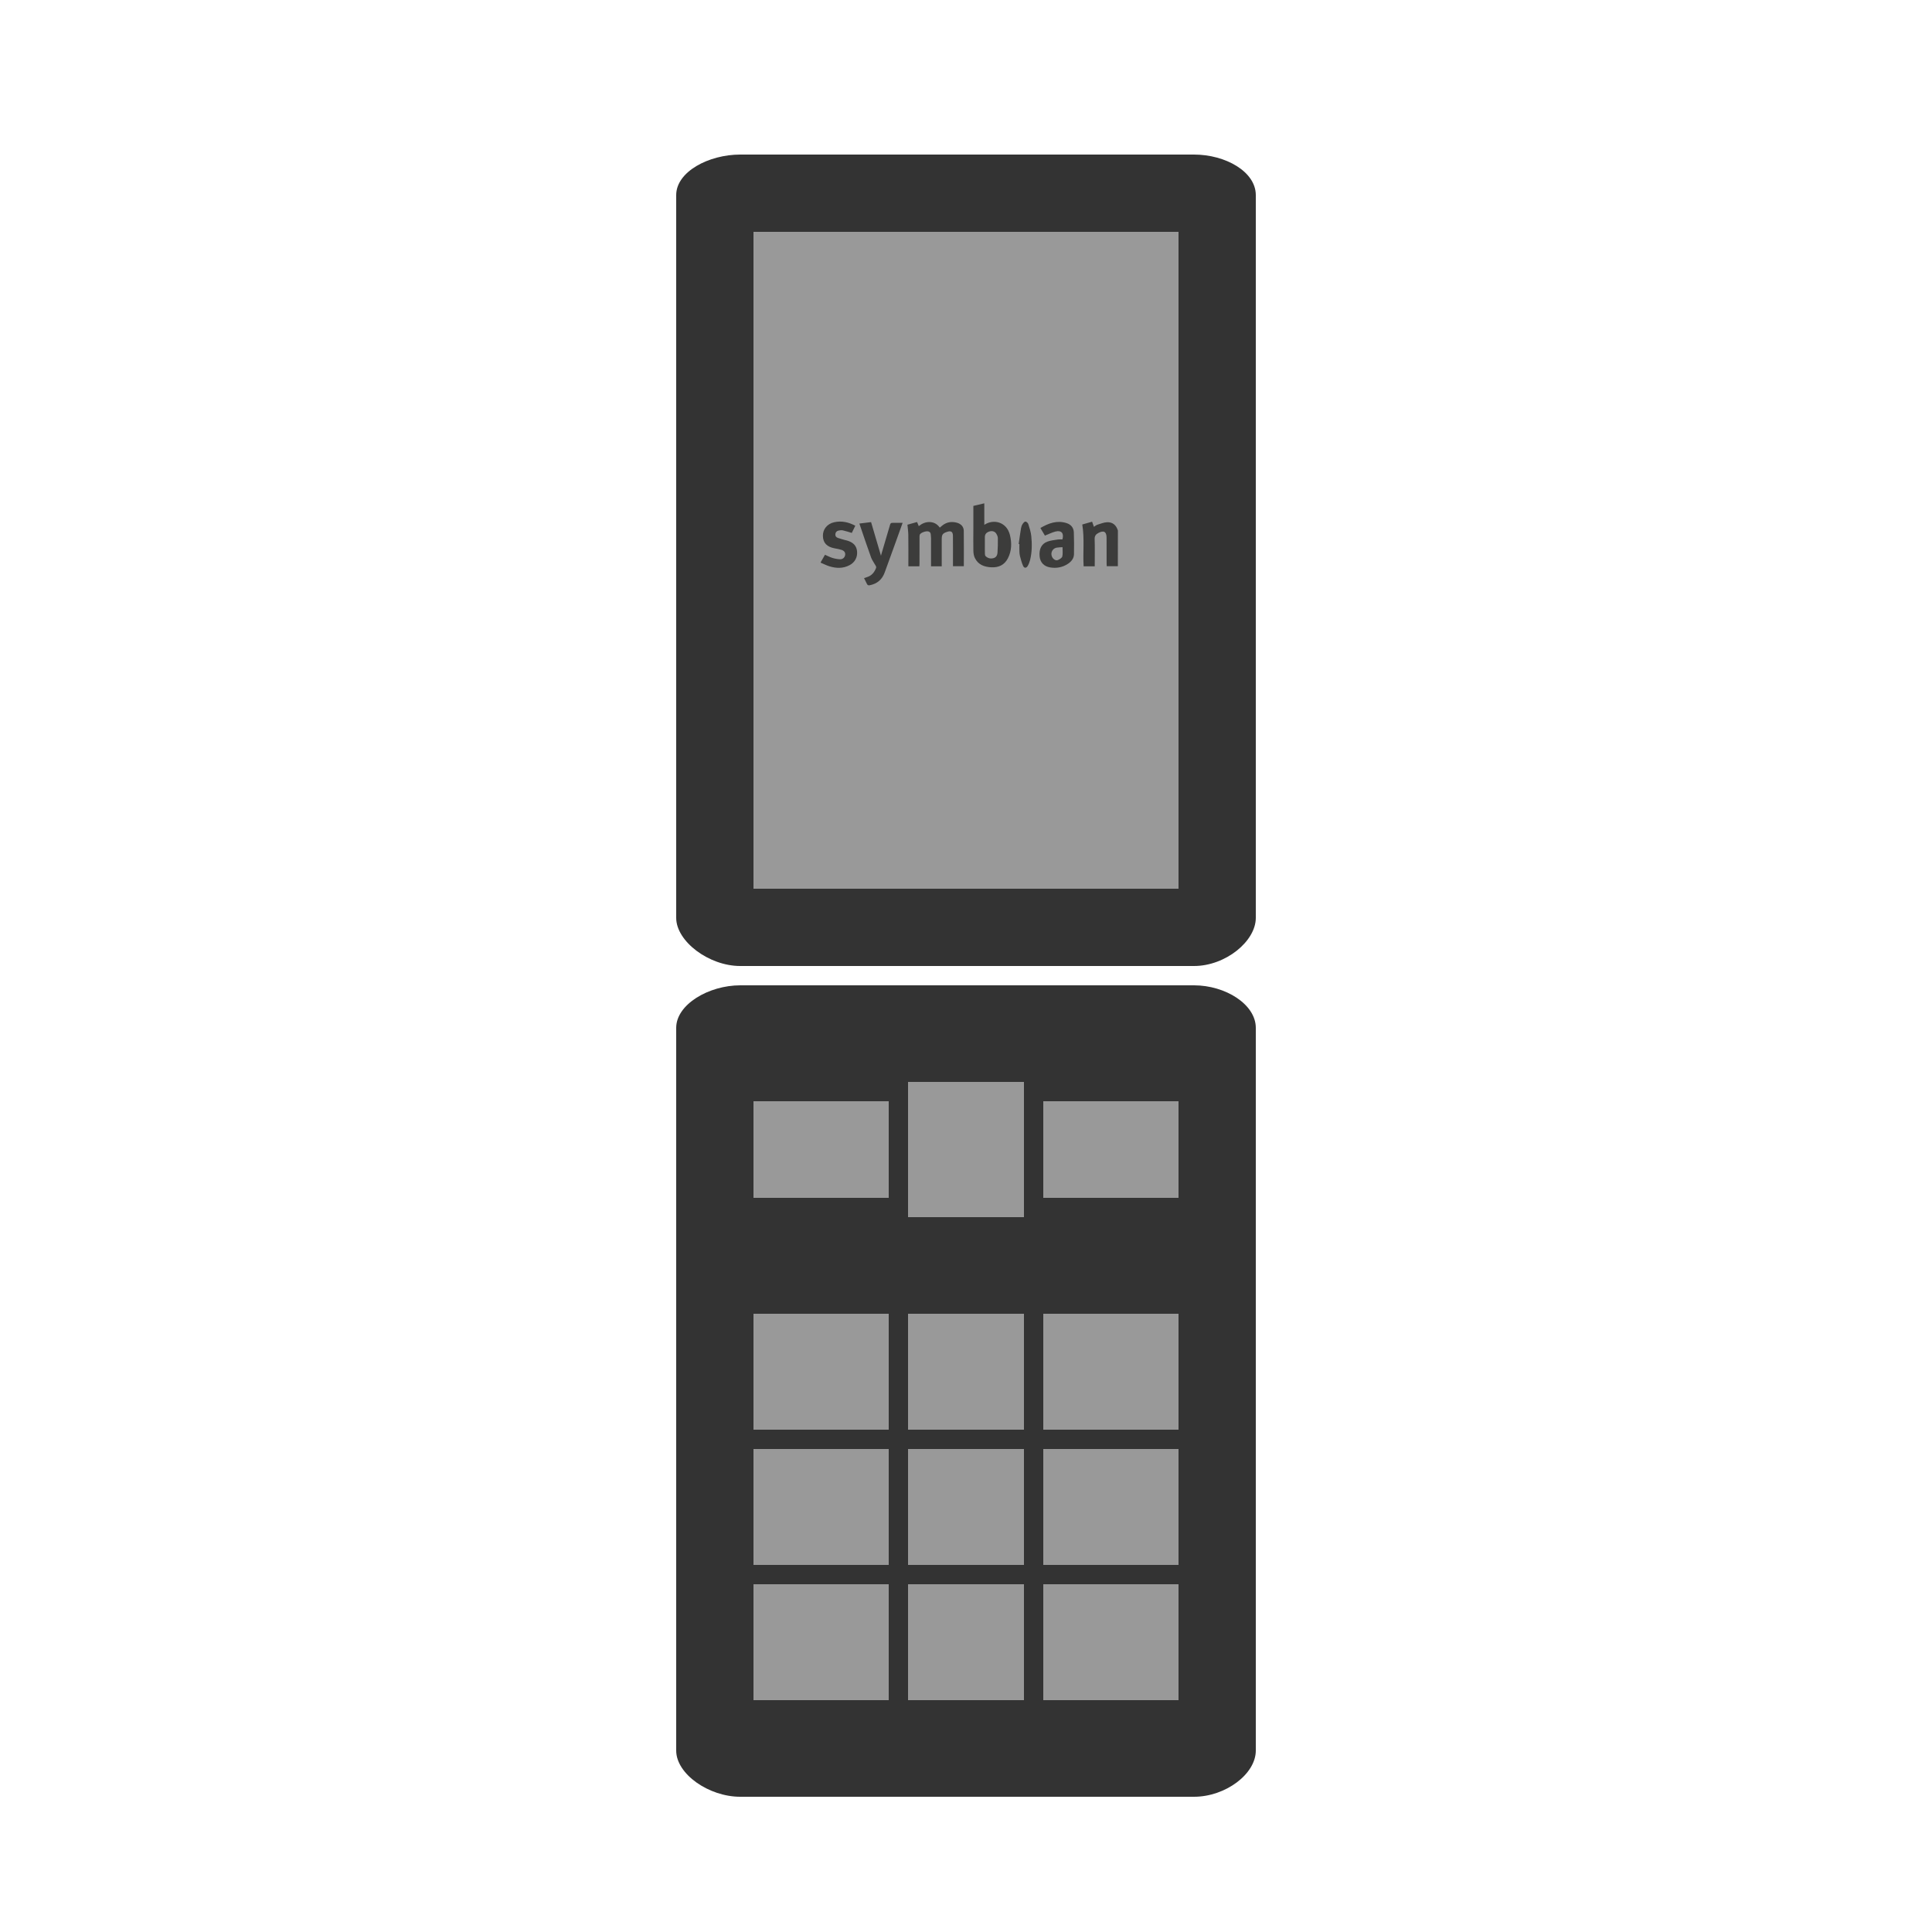 <?xml version="1.0" encoding="utf-8"?>
<!-- Generator: Adobe Illustrator 16.0.0, SVG Export Plug-In . SVG Version: 6.00 Build 0)  -->
<!DOCTYPE svg PUBLIC "-//W3C//DTD SVG 1.1//EN" "http://www.w3.org/Graphics/SVG/1.1/DTD/svg11.dtd">
<svg version="1.1" id="Layer_1" xmlns="http://www.w3.org/2000/svg" xmlns:xlink="http://www.w3.org/1999/xlink" x="0px" y="0px"
	 width="100px" height="100px" viewBox="0 0 100 100" style="enable-background:new 0 0 100 100;" xml:space="preserve">
<g>
	<path style="fill-rule:evenodd;clip-rule:evenodd;fill:#333333;" d="M65,47.509C65,48.722,63.429,50,61.803,50H38.314
		C36.688,50,35,48.722,35,47.509v-37.41C35,8.885,36.688,8,38.314,8h23.488C63.429,8,65,8.885,65,10.099V47.509z"/>
	<path style="fill-rule:evenodd;clip-rule:evenodd;fill:#333333;" d="M65,90.61c0,1.214-1.571,2.39-3.197,2.39H38.314
		C36.688,93,35,91.824,35,90.61V53.2c0-1.213,1.688-2.2,3.314-2.2h23.488C63.429,51,65,51.987,65,53.2V90.61z"/>
	<rect x="39" y="12" style="fill-rule:evenodd;clip-rule:evenodd;fill:#999999;" width="22" height="34"/>
	<g>
		<g>
			<rect x="39" y="68" style="fill-rule:evenodd;clip-rule:evenodd;fill:#999999;" width="7" height="6"/>
			<rect x="47" y="68" style="fill-rule:evenodd;clip-rule:evenodd;fill:#999999;" width="6" height="6"/>
			<rect x="54" y="68" style="fill-rule:evenodd;clip-rule:evenodd;fill:#999999;" width="7" height="6"/>
		</g>
		<g>
			<rect x="39" y="75" style="fill-rule:evenodd;clip-rule:evenodd;fill:#999999;" width="7" height="6"/>
			<rect x="47" y="75" style="fill-rule:evenodd;clip-rule:evenodd;fill:#999999;" width="6" height="6"/>
			<rect x="54" y="75" style="fill-rule:evenodd;clip-rule:evenodd;fill:#999999;" width="7" height="6"/>
		</g>
		<g>
			<rect x="39" y="82" style="fill-rule:evenodd;clip-rule:evenodd;fill:#999999;" width="7" height="6"/>
			<rect x="47" y="82" style="fill-rule:evenodd;clip-rule:evenodd;fill:#999999;" width="6" height="6"/>
			<rect x="54" y="82" style="fill-rule:evenodd;clip-rule:evenodd;fill:#999999;" width="7" height="6"/>
		</g>
	</g>
	<rect x="47" y="56" style="fill-rule:evenodd;clip-rule:evenodd;fill:#999999;" width="6" height="7"/>
	<rect x="54" y="57" style="fill-rule:evenodd;clip-rule:evenodd;fill:#999999;" width="7" height="5"/>
	<rect x="39" y="57" style="fill-rule:evenodd;clip-rule:evenodd;fill:#999999;" width="7" height="5"/>
	<g>
		<path style="fill-rule:evenodd;clip-rule:evenodd;fill:#3C3C3B;" d="M57.86,29.306c-0.187,0-0.374,0-0.575,0
			c-0.002-0.041-0.007-0.087-0.007-0.131c-0.001-0.449,0.002-0.897-0.002-1.346c-0.002-0.312-0.146-0.391-0.425-0.243
			c-0.131,0.07-0.198,0.156-0.192,0.32c0.014,0.419,0.005,0.838,0.005,1.256c0,0.047,0,0.094,0,0.149c-0.197,0-0.384,0-0.575,0
			c-0.046-0.716,0.052-1.434-0.071-2.163c0.161-0.046,0.326-0.093,0.51-0.146c0.032,0.09,0.061,0.172,0.093,0.266
			c0.061-0.037,0.116-0.089,0.181-0.11c0.166-0.051,0.332-0.12,0.5-0.128c0.291-0.012,0.477,0.154,0.56,0.431
			C57.86,28.076,57.86,28.691,57.86,29.306z"/>
		<path style="fill-rule:evenodd;clip-rule:evenodd;fill:#3C3C3B;" d="M42.479,29.102c0.073-0.127,0.146-0.254,0.222-0.387
			c0.129,0.056,0.253,0.122,0.385,0.163c0.125,0.039,0.258,0.063,0.388,0.069c0.145,0.008,0.253-0.093,0.271-0.22
			c0.018-0.124-0.041-0.218-0.189-0.266c-0.112-0.036-0.23-0.058-0.348-0.078c-0.403-0.074-0.604-0.279-0.614-0.633
			c-0.012-0.352,0.219-0.639,0.586-0.72c0.381-0.083,0.736-0.007,1.09,0.182c-0.062,0.129-0.123,0.253-0.181,0.372
			c-0.16-0.047-0.309-0.099-0.461-0.132c-0.071-0.016-0.153-0.007-0.226,0.011c-0.095,0.021-0.157,0.085-0.164,0.188
			c-0.008,0.102,0.048,0.163,0.136,0.193c0.113,0.039,0.229,0.069,0.342,0.103c0.042,0.011,0.084,0.02,0.125,0.031
			c0.32,0.091,0.488,0.268,0.519,0.544c0.035,0.31-0.107,0.585-0.386,0.731c-0.339,0.179-0.691,0.168-1.046,0.058
			c-0.153-0.048-0.298-0.122-0.448-0.186C42.479,29.118,42.479,29.109,42.479,29.102z"/>
		<path style="fill-rule:evenodd;clip-rule:evenodd;fill:#3C3C3B;" d="M48.744,29.313c-0.19,0-0.363,0-0.554,0
			c0-0.052,0-0.098,0-0.143c0-0.406,0-0.811,0-1.217c0-0.052,0.004-0.104-0.003-0.154c-0.017-0.108,0.02-0.243-0.129-0.291
			c-0.118-0.036-0.384,0.054-0.443,0.153c-0.02,0.032-0.02,0.081-0.021,0.122c-0.001,0.462-0.001,0.924-0.001,1.385
			c0,0.045-0.004,0.091-0.007,0.145c-0.19,0-0.372,0-0.569,0c0-0.05,0-0.097,0-0.142c0-0.495,0.004-0.99-0.003-1.486
			c-0.002-0.168-0.027-0.337-0.045-0.526c0.146-0.041,0.315-0.088,0.498-0.14c0.028,0.07,0.056,0.134,0.089,0.213
			c0.165-0.133,0.346-0.216,0.561-0.211c0.222,0.006,0.393,0.103,0.526,0.288c0.047-0.038,0.087-0.074,0.13-0.108
			c0.228-0.184,0.486-0.22,0.761-0.144c0.21,0.06,0.347,0.202,0.351,0.422c0.009,0.606,0.003,1.212,0.003,1.828
			c-0.18,0-0.365,0-0.562,0c0-0.096,0-0.188,0-0.281c0-0.431,0.003-0.862-0.002-1.293c-0.002-0.212-0.099-0.273-0.3-0.206
			c-0.235,0.078-0.279,0.141-0.28,0.387c0,0.418,0,0.836,0,1.255C48.744,29.214,48.744,29.261,48.744,29.313z"/>
		<path style="fill-rule:evenodd;clip-rule:evenodd;fill:#3C3C3B;" d="M50.948,27.166c0.478-0.32,1.156-0.154,1.324,0.52
			c0.104,0.417,0.095,0.831-0.109,1.222c-0.18,0.339-0.475,0.473-0.85,0.456c-0.367-0.018-0.683-0.133-0.854-0.483
			c-0.053-0.106-0.073-0.237-0.077-0.357c-0.008-0.381-0.002-0.761-0.001-1.141c0-0.392,0-0.784,0-1.197
			c0.161-0.038,0.352-0.082,0.566-0.134C50.948,26.418,50.948,26.777,50.948,27.166z M50.976,28.211c0,0.154-0.002,0.307,0.003,0.46
			c0.001,0.039,0.01,0.091,0.036,0.115c0.111,0.108,0.251,0.144,0.401,0.105c0.141-0.034,0.204-0.147,0.214-0.274
			c0.019-0.254,0.022-0.511,0.019-0.766c-0.001-0.075-0.039-0.158-0.079-0.225c-0.07-0.119-0.211-0.16-0.349-0.12
			c-0.166,0.05-0.245,0.143-0.245,0.294C50.976,27.938,50.976,28.075,50.976,28.211z"/>
		<path style="fill-rule:evenodd;clip-rule:evenodd;fill:#3C3C3B;" d="M46.72,27.061c-0.137,0.381-0.265,0.737-0.393,1.094
			c-0.179,0.494-0.357,0.987-0.537,1.48c-0.132,0.363-0.389,0.581-0.77,0.657c-0.077,0.015-0.117-0.002-0.15-0.073
			c-0.043-0.095-0.095-0.188-0.147-0.294c0.053-0.019,0.096-0.038,0.14-0.05c0.247-0.07,0.393-0.246,0.481-0.475
			c0.013-0.028,0.008-0.072-0.008-0.101c-0.081-0.149-0.19-0.287-0.248-0.443c-0.21-0.577-0.403-1.159-0.607-1.757
			c0.205-0.026,0.398-0.05,0.606-0.075c0.169,0.576,0.338,1.147,0.512,1.741c0.015-0.053,0.023-0.086,0.032-0.118
			c0.149-0.508,0.298-1.015,0.449-1.521c0.009-0.027,0.051-0.062,0.079-0.063C46.338,27.058,46.517,27.061,46.72,27.061z"/>
		<path style="fill-rule:evenodd;clip-rule:evenodd;fill:#3C3C3B;" d="M54.085,27.723c-0.071-0.119-0.148-0.251-0.234-0.394
			c0.426-0.249,0.856-0.408,1.345-0.256c0.235,0.072,0.378,0.239,0.386,0.488c0.012,0.375,0.015,0.751,0.007,1.127
			c-0.006,0.216-0.133,0.375-0.307,0.491c-0.283,0.19-0.599,0.246-0.931,0.19c-0.32-0.055-0.509-0.26-0.54-0.563
			c-0.04-0.381,0.095-0.661,0.405-0.773c0.174-0.063,0.364-0.08,0.549-0.11c0.074-0.011,0.151-0.002,0.225-0.002
			c0.091-0.317-0.047-0.483-0.352-0.411C54.455,27.555,54.282,27.646,54.085,27.723z M54.996,28.322
			c-0.107,0.008-0.207,0.006-0.302,0.024c-0.268,0.053-0.362,0.359-0.181,0.564c0.074,0.082,0.17,0.116,0.266,0.068
			c0.081-0.04,0.19-0.105,0.206-0.178C55.019,28.656,54.996,28.499,54.996,28.322z"/>
		<path style="fill-rule:evenodd;clip-rule:evenodd;fill:#3C3C3B;" d="M52.727,28.157c0.039-0.272,0.075-0.546,0.121-0.818
			c0.012-0.074,0.039-0.15,0.08-0.213c0.036-0.056,0.101-0.132,0.15-0.131c0.053,0.003,0.131,0.076,0.148,0.134
			c0.064,0.202,0.131,0.408,0.153,0.616c0.043,0.416,0.04,0.835-0.063,1.245c-0.026,0.106-0.068,0.212-0.124,0.306
			c-0.07,0.118-0.18,0.119-0.235-0.003c-0.073-0.161-0.117-0.336-0.163-0.508c-0.021-0.077-0.026-0.16-0.029-0.24
			c-0.005-0.127-0.001-0.255-0.001-0.384C52.752,28.16,52.739,28.158,52.727,28.157z"/>
	</g>
</g>
</svg>
